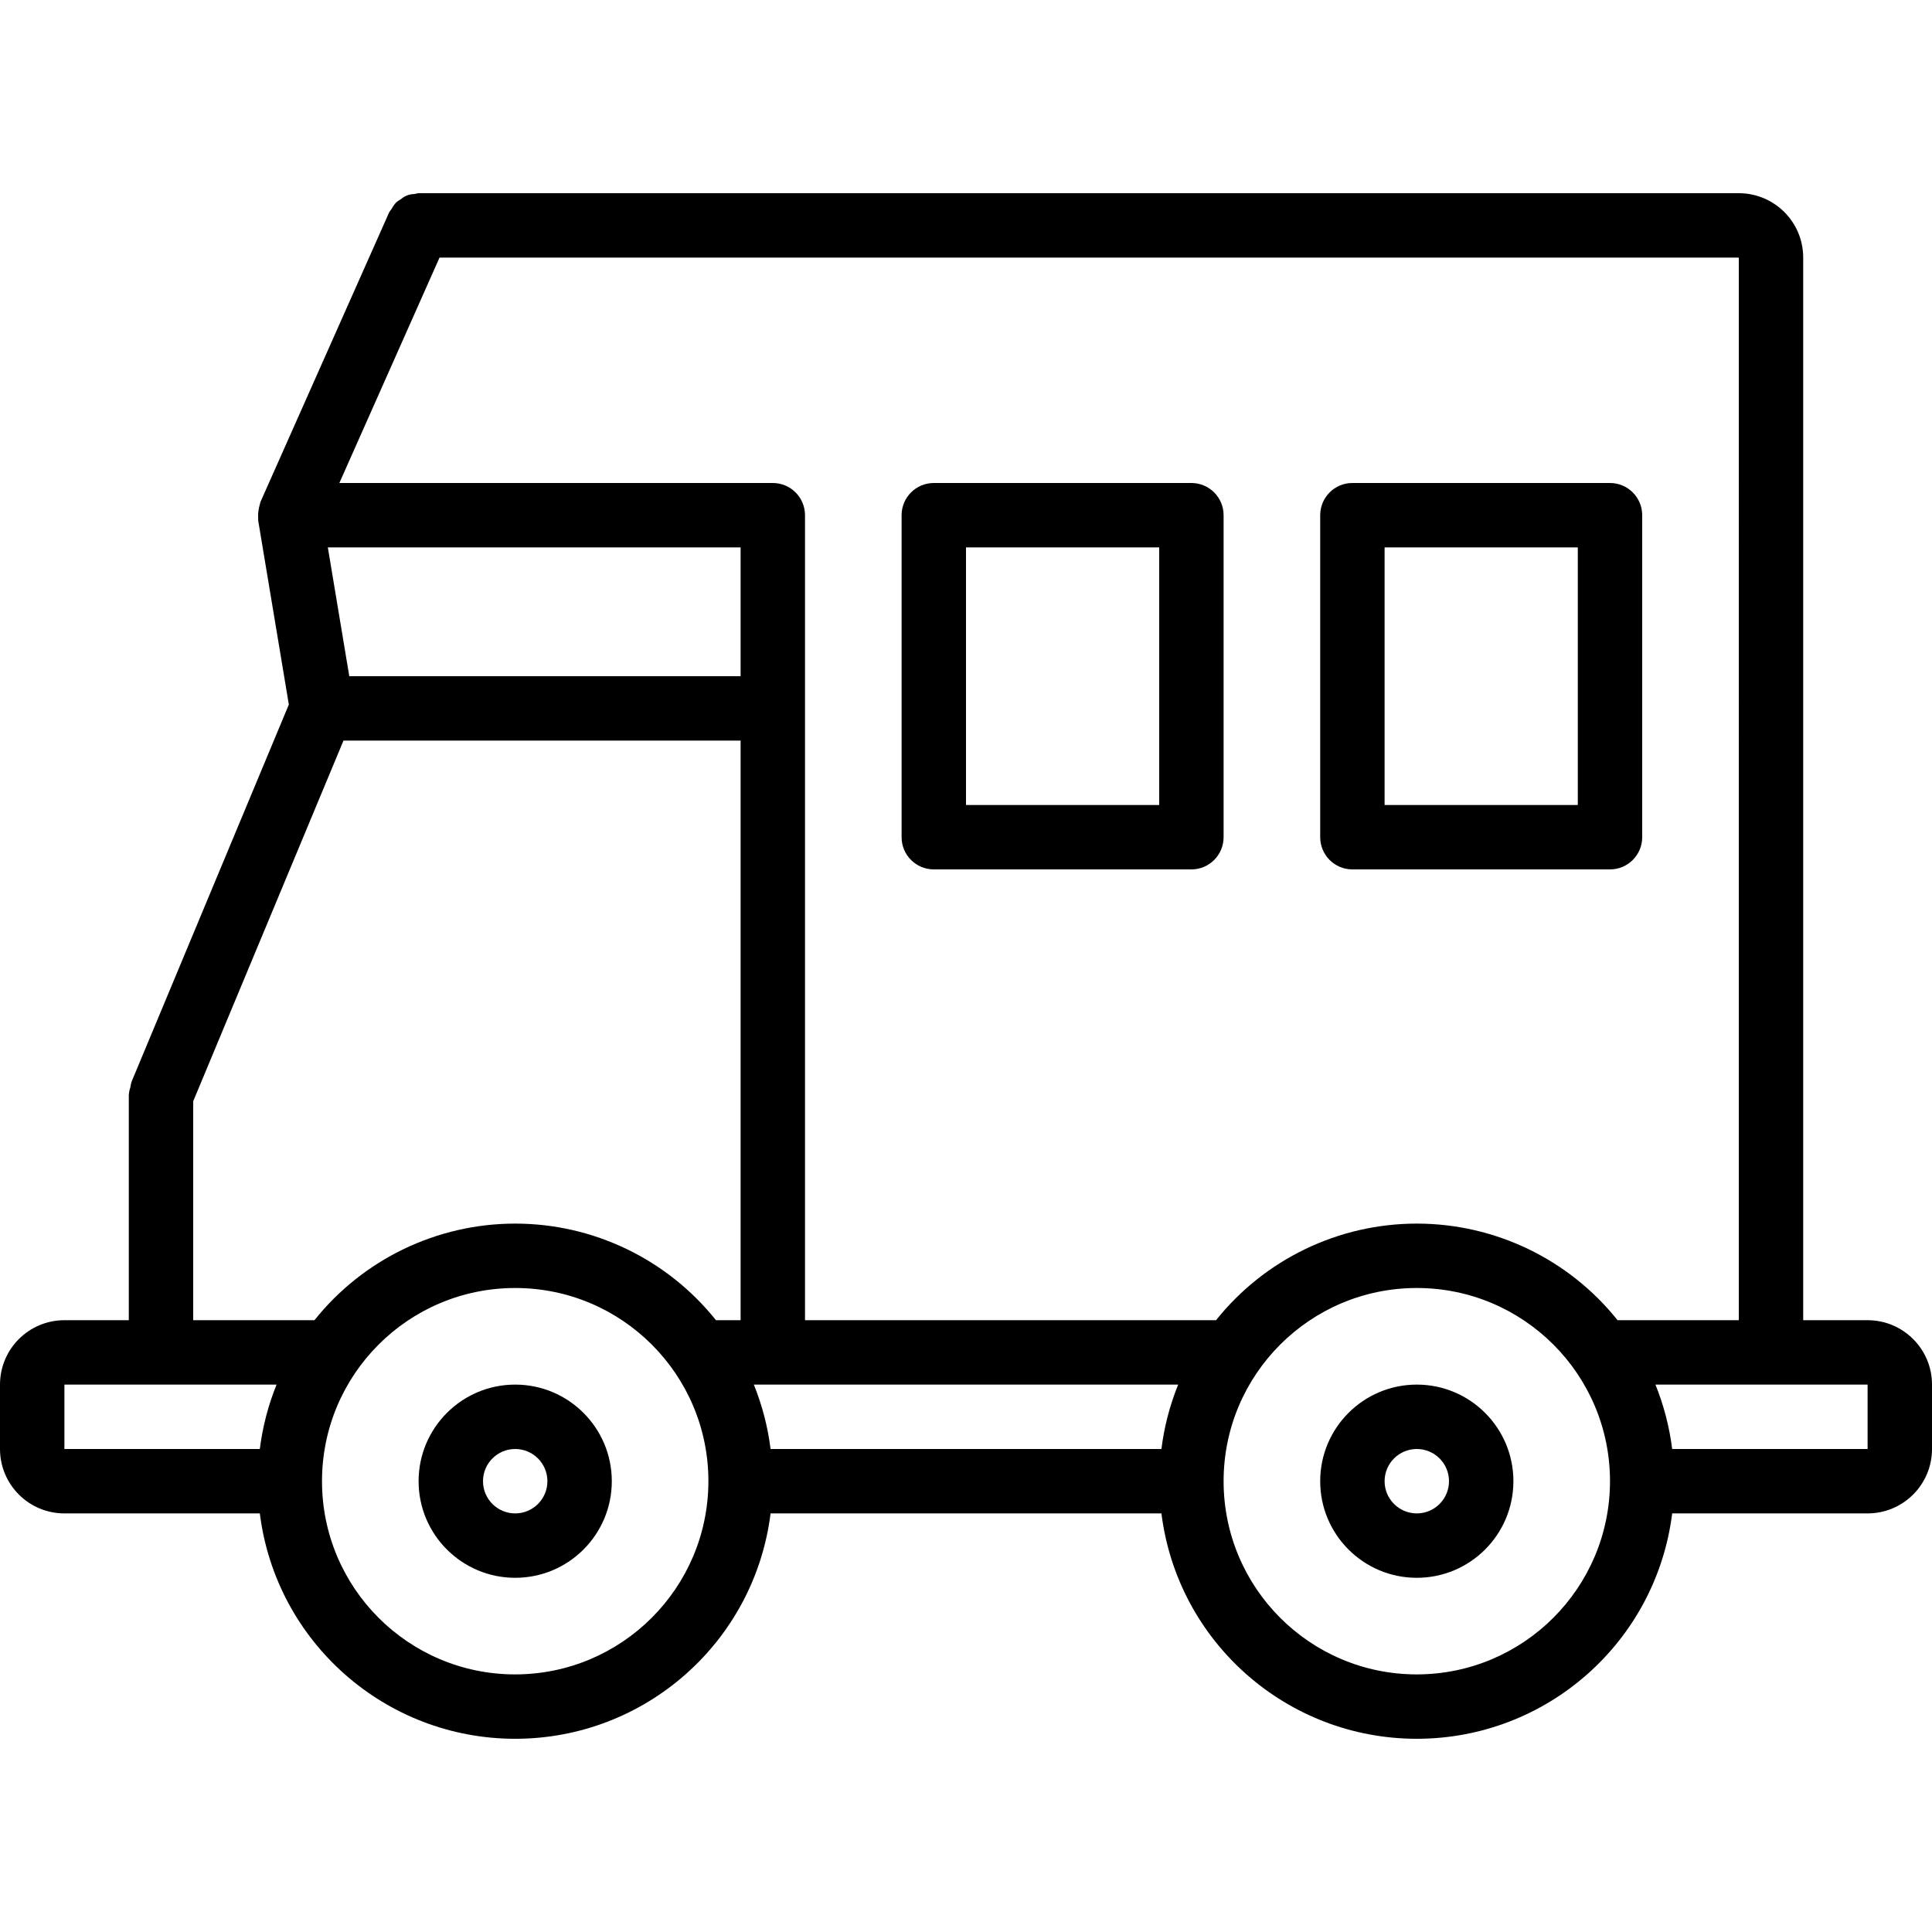 <svg height="480pt" viewBox="0 -48 480 480" width="480pt" xmlns="http://www.w3.org/2000/svg"><path d="m352 296c-13.254 0-24 10.746-24 24s10.746 24 24 24 24-10.746 24-24-10.746-24-24-24zm0 32c-4.418 0-8-3.582-8-8s3.582-8 8-8 8 3.582 8 8-3.582 8-8 8zm0 0"/><path d="m128 296c-13.254 0-24 10.746-24 24s10.746 24 24 24 24-10.746 24-24-10.746-24-24-24zm0 32c-4.418 0-8-3.582-8-8s3.582-8 8-8 8 3.582 8 8-3.582 8-8 8zm0 0"/><path d="m464 280h-16v-264c0-8.836-7.164-16-16-16h-328c-.348.043-.695.113-1.031.207-1.25.012-2.449.469-3.383 1.297-.395.219-.77.473-1.121.754-.477.508-.883 1.078-1.207 1.695-.211.254-.398.52-.57.801l-32 72c-.086.199-.062.414-.145.621-.145.453-.246.922-.305 1.395-.109.625-.141 1.262-.094 1.895-.012.215-.012.434 0 .648l7.617 45.734-39.121 93.816v.039c-.109.395-.188.797-.242 1.203-.211.613-.344 1.25-.398 1.895v56h-16c-8.836 0-16 7.164-16 16v16c0 8.836 7.164 16 16 16h48.551c4.008 31.992 31.207 55.996 63.449 55.996s59.441-24.004 63.449-55.996h97.102c4.008 31.992 31.207 55.996 63.449 55.996s59.441-24.004 63.449-55.996h48.551c8.836 0 16-7.164 16-16v-16c0-8.836-7.164-16-16-16zm-32 0h-30.121c-12.113-15.168-30.469-24-49.879-24s-37.766 8.832-49.879 24h-102.121v-200c0-4.418-3.582-8-8-8h-107.688l24.887-56h322.801zm-143.449 32h-97.102c-.688-5.492-2.086-10.871-4.16-16h105.422c-2.074 5.129-3.473 10.508-4.16 16zm-201.773-192-5.328-32h102.551v32zm-38.777 105.602 37.336-89.602h98.664v144h-6.121c-12.113-15.168-30.469-24-49.879-24s-37.766 8.832-49.879 24h-30.121zm-32 70.398h52.711c-2.074 5.129-3.473 10.508-4.16 16h-48.551zm112 72c-26.508 0-48-21.492-48-48s21.492-48 48-48 48 21.492 48 48c-.027 26.5-21.5 47.973-48 48zm224 0c-26.508 0-48-21.492-48-48s21.492-48 48-48 48 21.492 48 48c-.027 26.5-21.5 47.973-48 48zm112-56h-48.551c-.688-5.492-2.086-10.871-4.16-16h52.711zm0 0"/><path d="m232 168h64c4.418 0 8-3.582 8-8v-80c0-4.418-3.582-8-8-8h-64c-4.418 0-8 3.582-8 8v80c0 4.418 3.582 8 8 8zm8-80h48v64h-48zm0 0"/><path d="m336 168h64c4.418 0 8-3.582 8-8v-80c0-4.418-3.582-8-8-8h-64c-4.418 0-8 3.582-8 8v80c0 4.418 3.582 8 8 8zm8-80h48v64h-48zm0 0"/></svg>